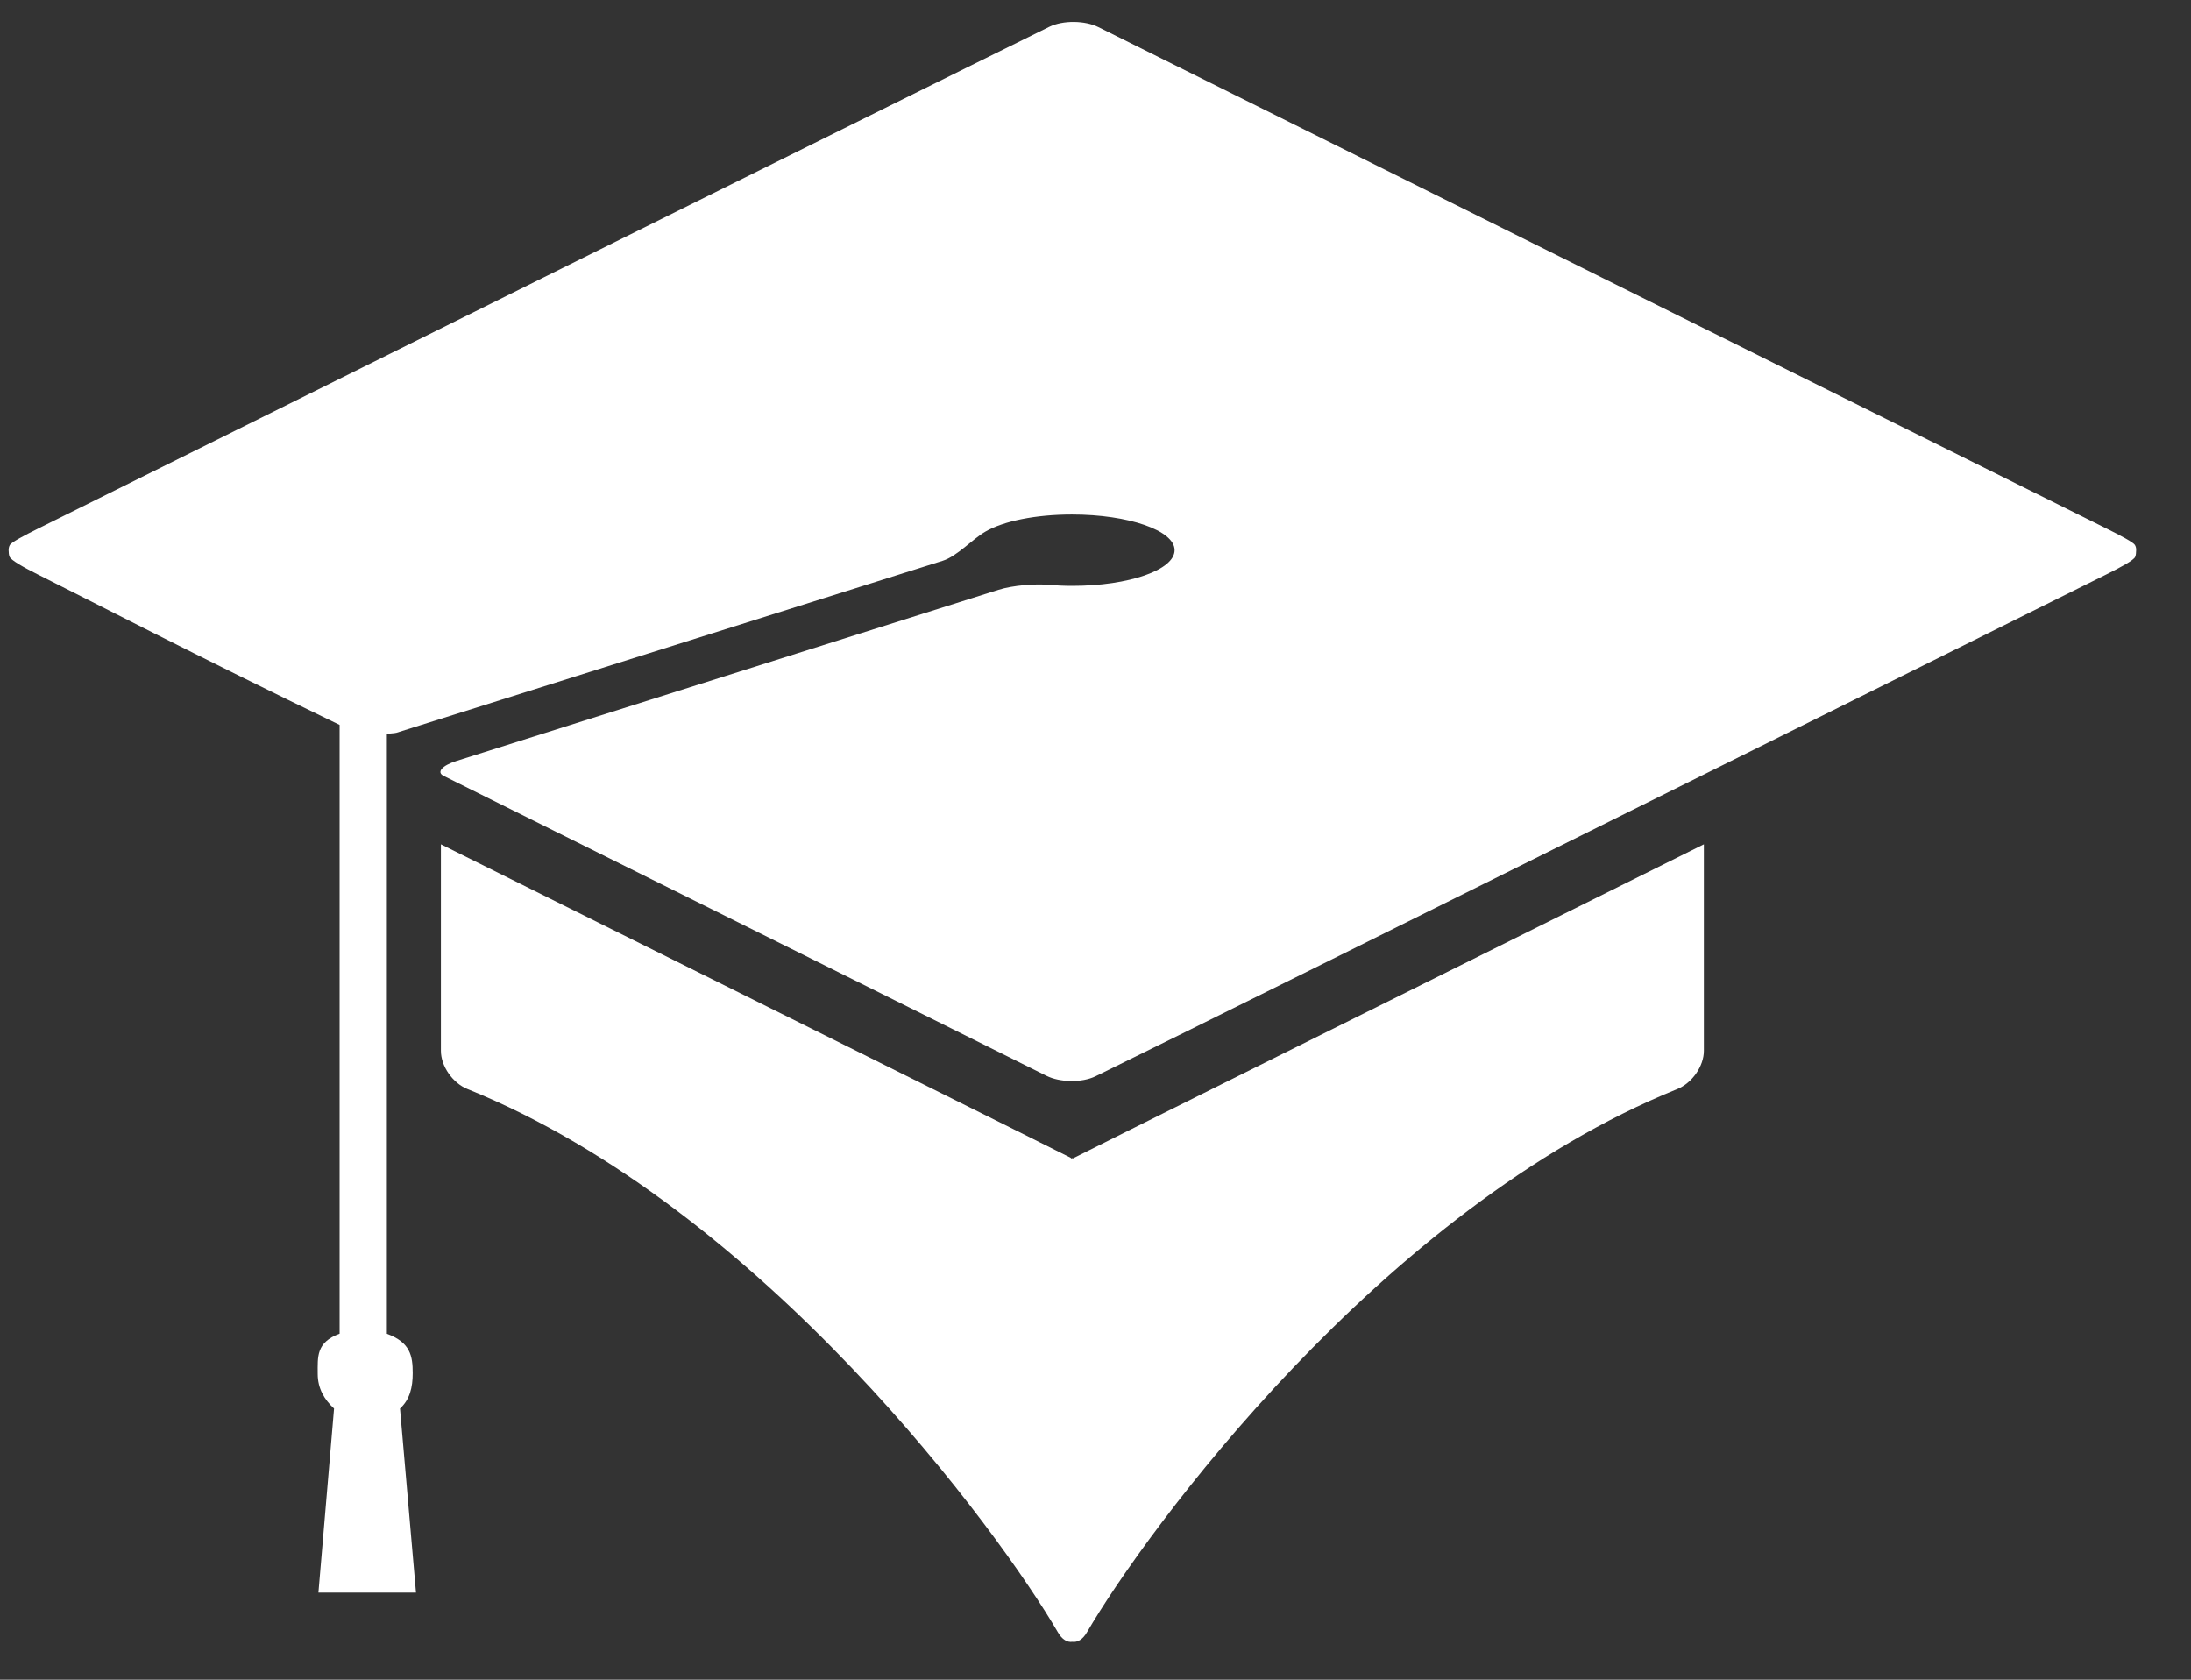 <?xml version="1.0" encoding="UTF-8" standalone="no"?>
<svg width="30px" height="23px" viewBox="0 0 30 23" version="1.1" xmlns="http://www.w3.org/2000/svg" xmlns:xlink="http://www.w3.org/1999/xlink" xmlns:sketch="http://www.bohemiancoding.com/sketch/ns">
    <rect x="0" y="0" width="30" height="23" fill="#333333" stroke="none"/>
    <!-- Generator: sketchtool 3.5.1 (25234) - http://www.bohemiancoding.com/sketch -->
    <title>icon_qualification_white</title>
    <desc>Created with sketchtool.</desc>
    <defs></defs>
    <g id="educator" stroke="none" stroke-width="1" fill="none" fill-rule="evenodd" sketch:type="MSPage">
        <g id="03_register_error_message" sketch:type="MSArtboardGroup" transform="translate(-821, -571)" fill="#FFFFFF">
            <g id="icon_qualification_white" sketch:type="MSLayerGroup" transform="translate(821, 571)">
                <g id="Group" sketch:type="MSShapeGroup">
                    <g transform="translate(0.118, 0)" id="Shape">
                        <path d="M14.588,15.854 C14.588,15.861 14.583,15.868 14.579,15.861 C14.574,15.857 14.57,15.857 14.565,15.861 C14.562,15.857 14.557,15.857 14.552,15.861 C14.547,15.868 14.544,15.861 14.544,15.854 C14.544,15.851 9.986,13.583 5.919,11.561 L5.919,14.388 C5.919,14.602 6.083,14.831 6.28,14.911 C10.332,16.547 13.568,20.978 14.368,22.352 C14.425,22.451 14.497,22.491 14.565,22.481 C14.634,22.491 14.707,22.451 14.764,22.352 C15.564,20.977 18.8,16.547 22.851,14.911 C23.048,14.831 23.212,14.602 23.212,14.388 L23.212,11.561 C19.146,13.583 14.588,15.851 14.588,15.854 L14.588,15.854 Z"></path>
                        <path d="M29.114,7.462 C29.094,7.426 28.914,7.331 28.729,7.239 C26.772,6.265 16.878,1.347 14.923,0.372 C14.738,0.279 14.436,0.276 14.25,0.367 C12.286,1.333 2.359,6.265 0.401,7.239 C0.215,7.331 0.037,7.426 0.017,7.462 C0.003,7.488 1.13686838e-13,7.512 1.13686838e-13,7.533 C0.001,7.57 0.003,7.598 0.013,7.623 C0.03,7.67 0.208,7.77 0.394,7.863 C1.06,8.195 2.589,8.988 4.532,9.926 L4.532,18.262 C4.208,18.382 4.232,18.579 4.232,18.813 C4.232,19.01 4.322,19.164 4.456,19.287 L4.242,21.807 L5.578,21.807 L5.359,19.287 C5.493,19.164 5.533,18.999 5.533,18.802 C5.533,18.568 5.502,18.382 5.179,18.263 L5.179,10.05 C5.179,10.045 5.283,10.042 5.309,10.034 L12.792,7.678 C12.989,7.615 13.196,7.382 13.375,7.279 C13.622,7.135 14.064,7.045 14.56,7.045 C15.335,7.045 15.965,7.264 15.965,7.533 C15.965,7.804 15.339,8.022 14.565,8.022 C14.45,8.022 14.342,8.017 14.237,8.008 C14.056,7.992 13.752,8.014 13.554,8.076 L6.131,10.42 C5.934,10.483 5.855,10.574 5.957,10.624 C6.018,10.655 6.079,10.685 6.141,10.716 C9.455,12.363 13.104,14.179 14.209,14.73 C14.395,14.823 14.696,14.828 14.883,14.737 C15.997,14.193 19.662,12.37 22.989,10.716 C25.533,9.452 27.879,8.285 28.728,7.863 C28.913,7.771 29.101,7.671 29.118,7.624 C29.128,7.598 29.13,7.57 29.131,7.534 C29.132,7.512 29.129,7.488 29.114,7.462 L29.114,7.462 Z"></path>
                    </g>
                </g>
            </g>
        </g>
    </g>
</svg>